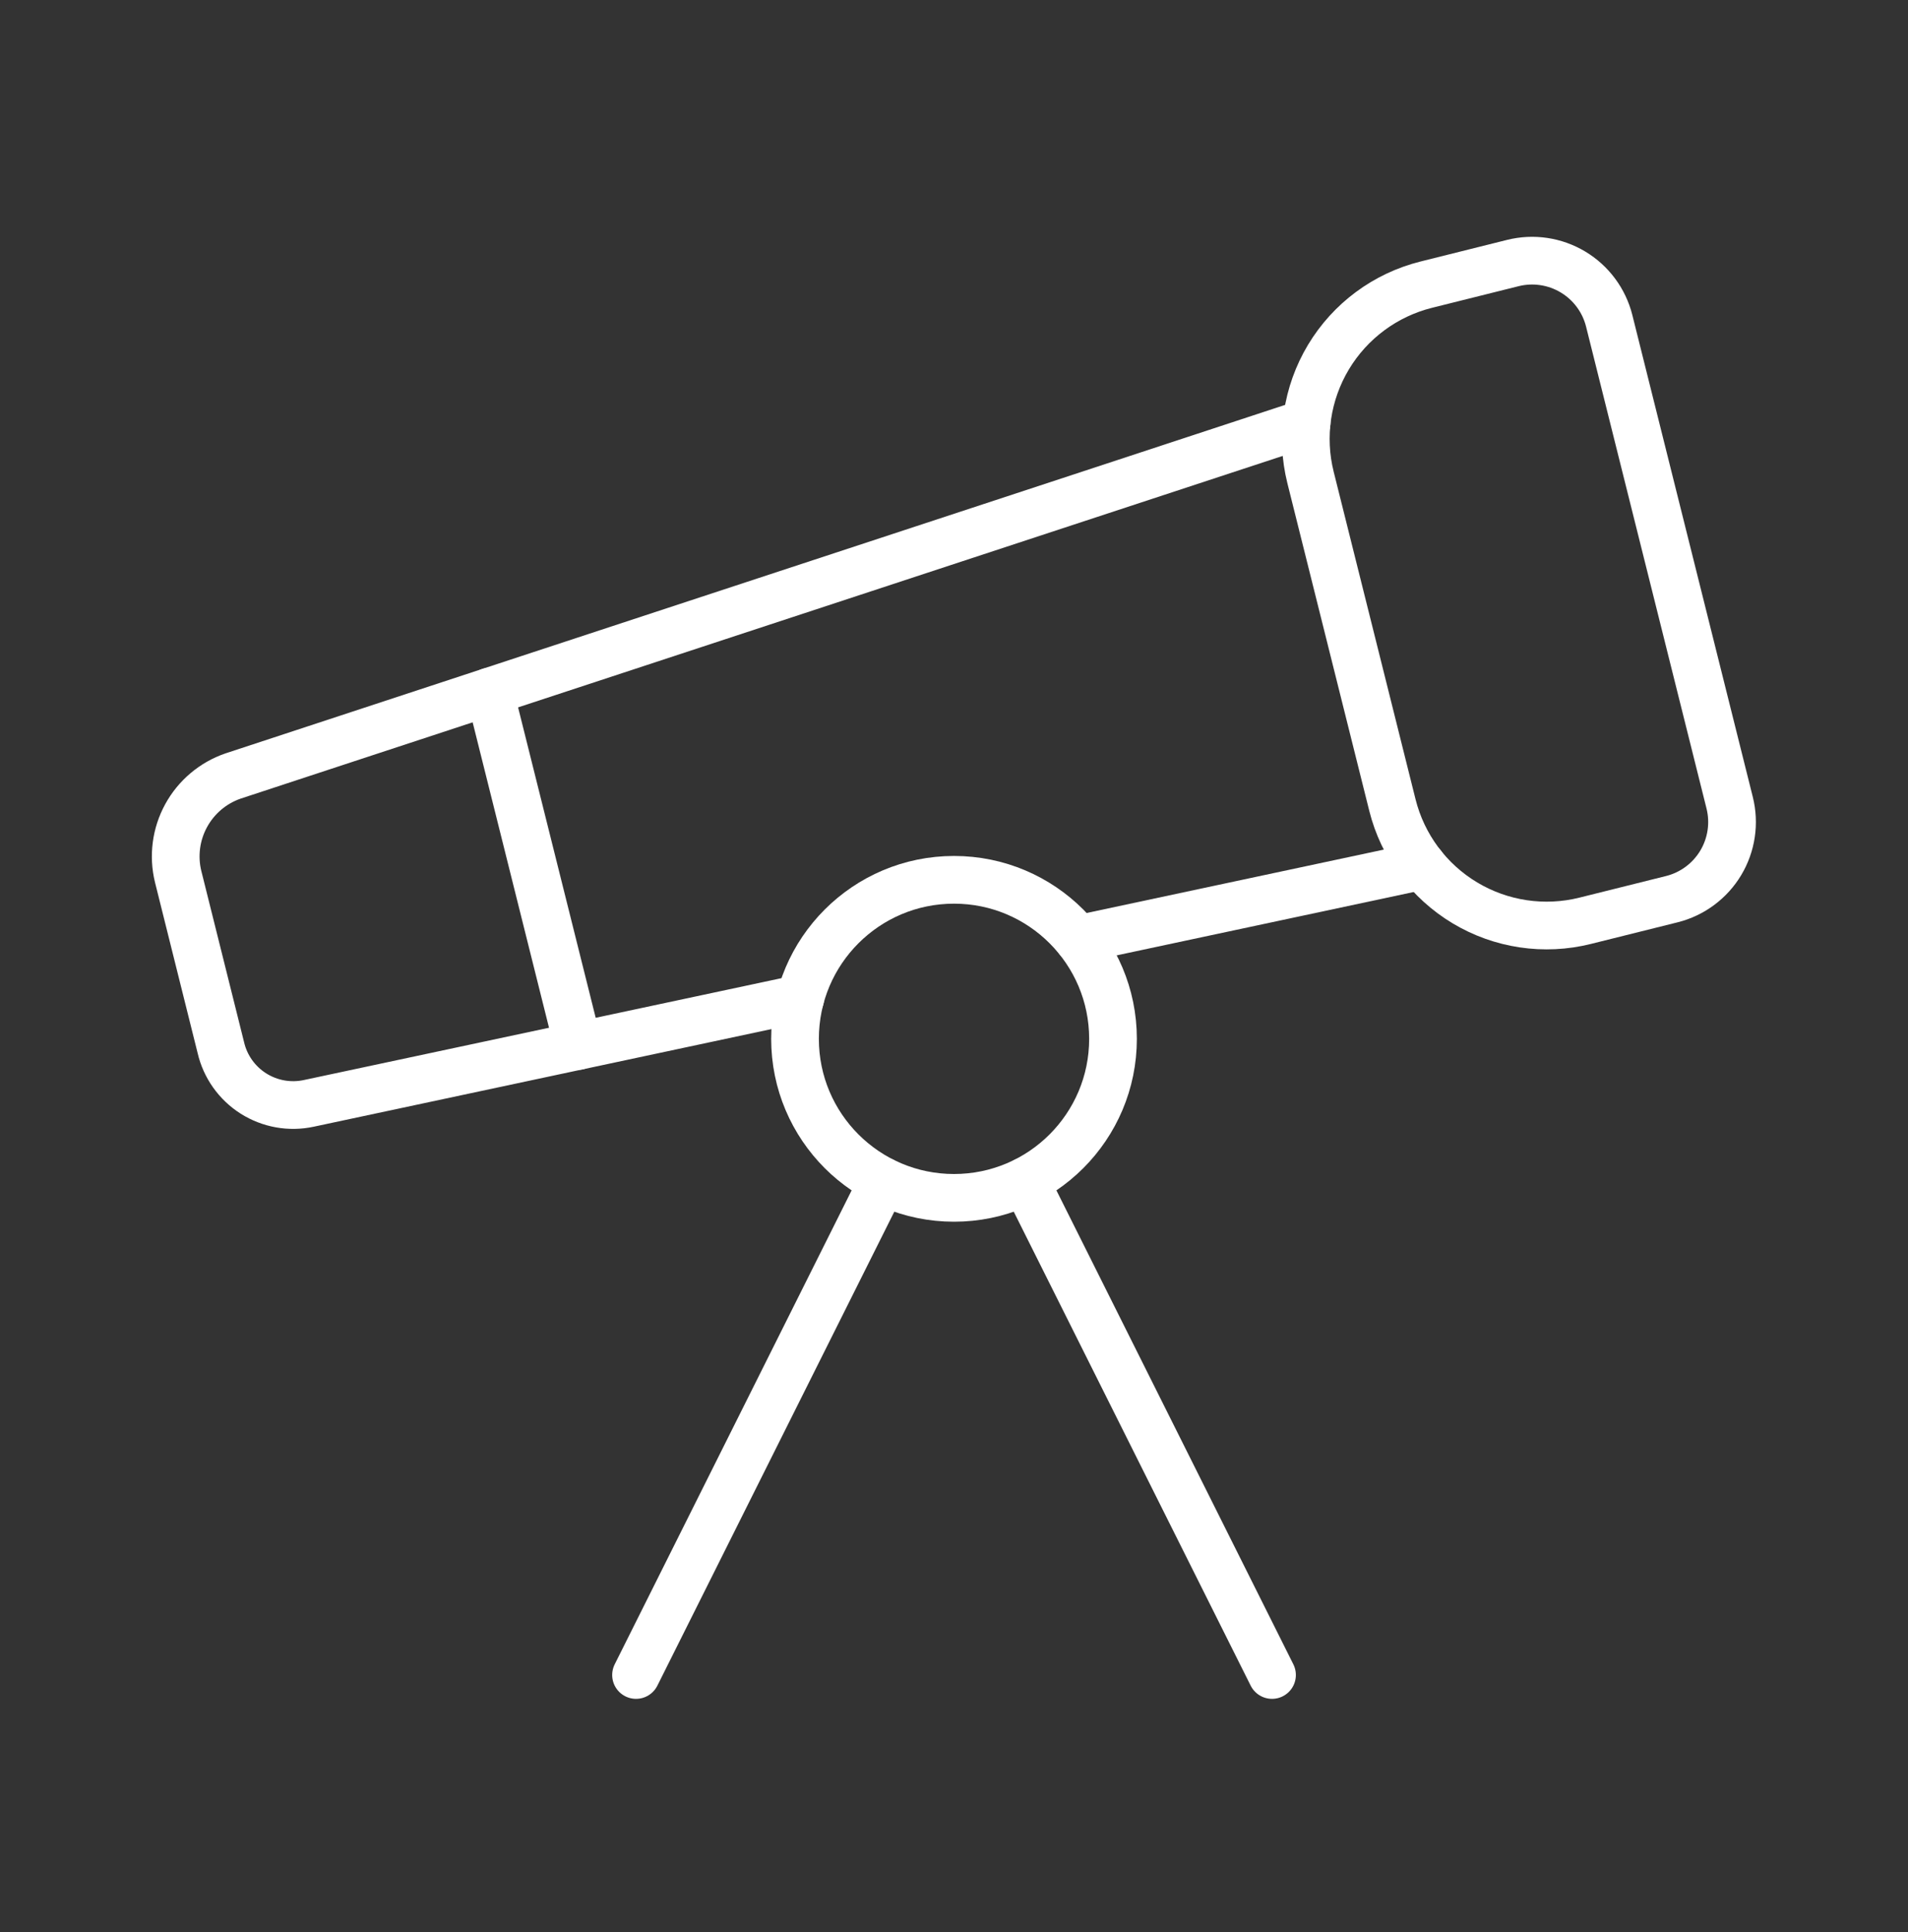 <svg width="80" height="81" viewBox="0 0 80 81" fill="none" xmlns="http://www.w3.org/2000/svg">
<rect x="0" y="0" width="80" height="81" fill="#333333" stroke="none"/>
<path d="M33.552 41.861L12.952 46.254C12.152 46.427 11.317 46.279 10.625 45.841C9.934 45.403 9.443 44.711 9.259 43.914L7.469 36.747C7.258 35.884 7.378 34.973 7.804 34.193C8.23 33.413 8.932 32.82 9.772 32.531L54.785 17.73" stroke="white" stroke-width="2" stroke-linecap="round" stroke-linejoin="round"/>
<path d="M45.203 39.373L59.643 36.293" stroke="white" stroke-width="2" stroke-linecap="round" stroke-linejoin="round"/>
<path d="M53.334 70.218L42.984 49.518" stroke="white" stroke-width="2" stroke-linecap="round" stroke-linejoin="round"/>
<path d="M54.949 20.017C54.52 18.302 54.791 16.487 55.7 14.971C56.61 13.455 58.084 12.363 59.799 11.934L63.432 11.027C64.289 10.813 65.196 10.948 65.954 11.403C66.711 11.857 67.257 12.593 67.472 13.45L72.522 33.65C72.737 34.508 72.602 35.416 72.148 36.174C71.693 36.932 70.956 37.479 70.099 37.694L66.466 38.6C64.75 39.029 62.935 38.758 61.42 37.849C59.904 36.939 58.811 35.465 58.382 33.75L54.949 20.017Z" stroke="white" stroke-width="2" stroke-linecap="round" stroke-linejoin="round"/>
<path d="M20.527 28.994L24.241 43.847" stroke="white" stroke-width="2" stroke-linecap="round" stroke-linejoin="round"/>
<path d="M26.668 70.218L37.018 49.518" stroke="white" stroke-width="2" stroke-linecap="round" stroke-linejoin="round"/>
<path d="M40.001 50.216C43.682 50.216 46.667 47.231 46.667 43.55C46.667 39.868 43.682 36.883 40.001 36.883C36.319 36.883 33.334 39.868 33.334 43.55C33.334 47.231 36.319 50.216 40.001 50.216Z" stroke="white" stroke-width="2" stroke-linecap="round" stroke-linejoin="round"/>
</svg>
